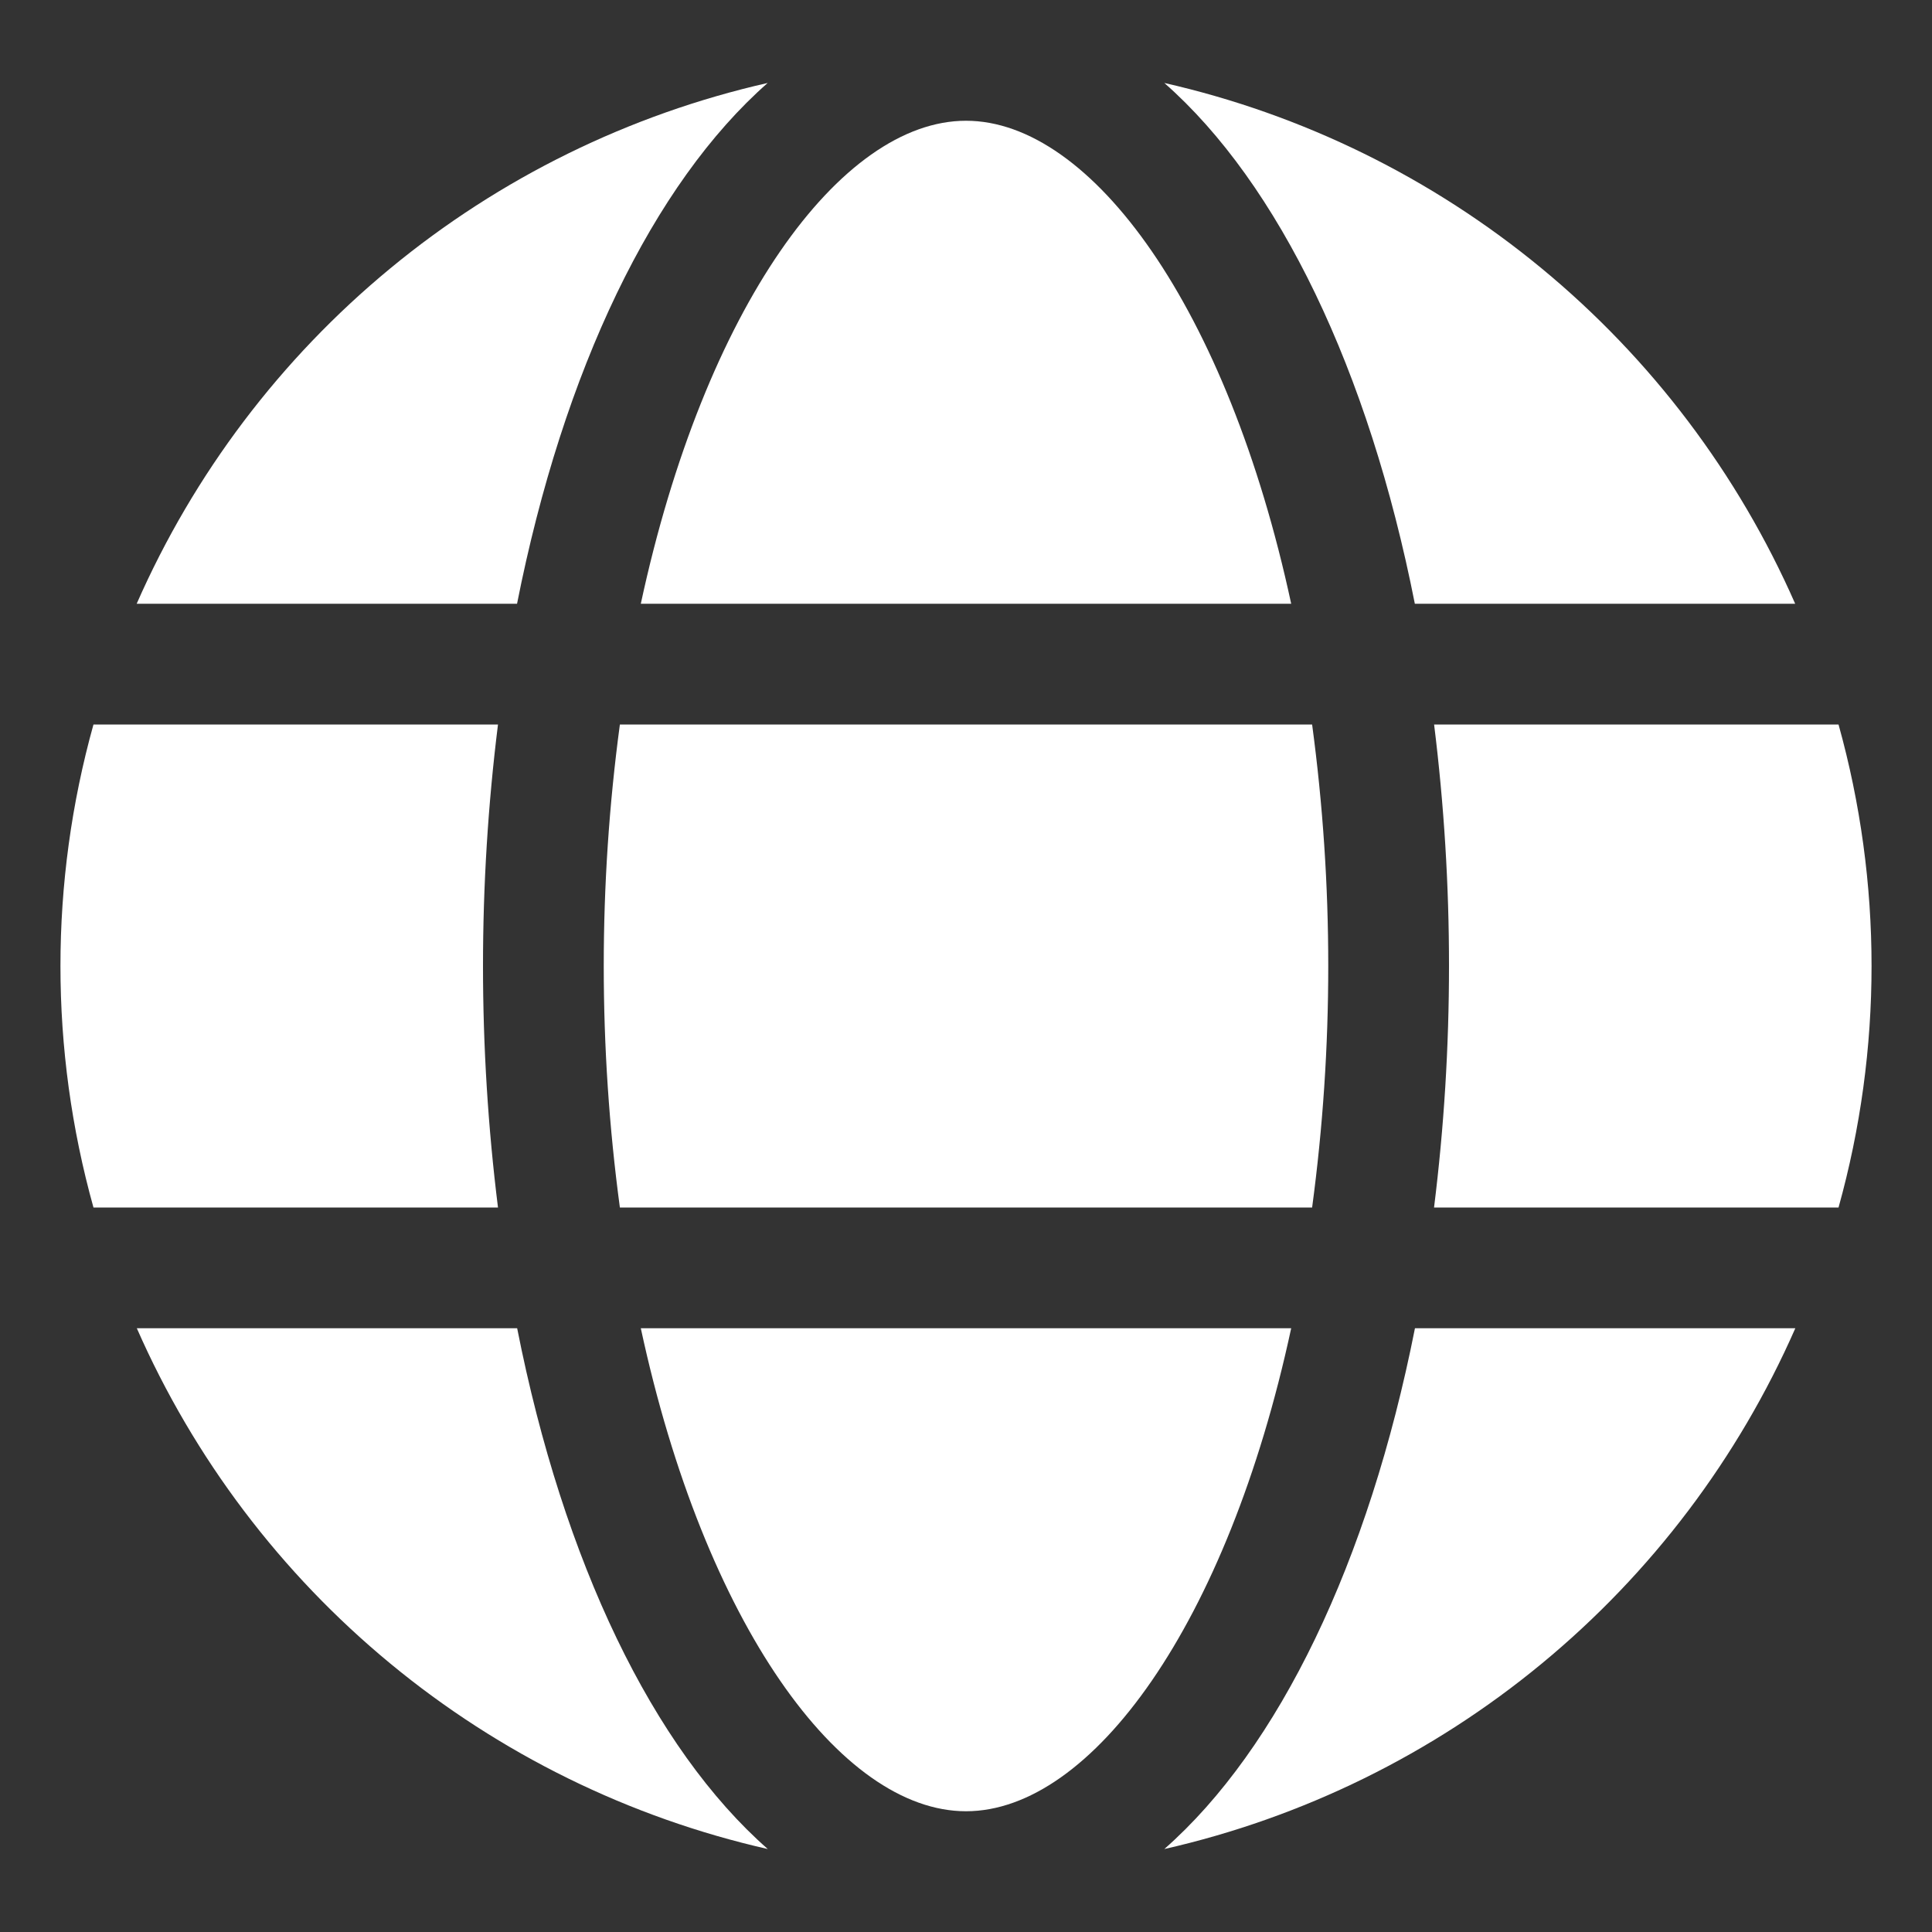 <svg width="66" height="66" viewBox="0 0 66 66" fill="none" xmlns="http://www.w3.org/2000/svg">
<rect x="0" y="0" width="66" height="66" fill="#333333" stroke="none"/>
<path d="M44.109 20.625C41.933 10.519 37.292 4.125 33 4.125C28.708 4.125 24.067 10.519 21.891 20.625H44.109Z" fill="white"/>
<path d="M20.625 33C20.625 35.759 20.808 38.515 21.176 41.25H44.824C45.191 38.515 45.376 35.759 45.375 33C45.376 30.241 45.191 27.485 44.824 24.75H21.176C20.808 27.485 20.625 30.241 20.625 33Z" fill="white"/>
<path d="M21.891 45.375C24.067 55.481 28.708 61.875 33 61.875C37.292 61.875 41.933 55.481 44.109 45.375H21.891Z" fill="white"/>
<path d="M48.333 20.625H61.326C59.374 16.182 56.408 12.258 52.665 9.169C48.922 6.079 44.508 3.909 39.775 2.834C43.688 6.276 46.757 12.641 48.333 20.625Z" fill="white"/>
<path d="M62.809 24.75H48.991C49.331 27.487 49.501 30.242 49.5 33C49.5 35.758 49.33 38.513 48.989 41.25H62.807C64.311 35.853 64.311 30.147 62.807 24.75H62.809Z" fill="white"/>
<path d="M39.775 63.166C44.509 62.091 48.924 59.922 52.667 56.832C56.411 53.743 59.378 49.819 61.331 45.375H48.337C46.757 53.359 43.688 59.724 39.775 63.166Z" fill="white"/>
<path d="M17.667 45.375H4.674C6.626 49.819 9.593 53.743 13.337 56.832C17.08 59.922 21.496 62.091 26.229 63.166C22.312 59.724 19.243 53.359 17.667 45.375Z" fill="white"/>
<path d="M26.225 2.834C21.491 3.909 17.076 6.078 13.333 9.168C9.589 12.258 6.622 16.181 4.669 20.625H17.663C19.243 12.641 22.312 6.276 26.225 2.834Z" fill="white"/>
<path d="M16.5 33C16.5 30.242 16.671 27.487 17.012 24.75H3.193C1.689 30.147 1.689 35.853 3.193 41.25H17.012C16.671 38.513 16.5 35.758 16.5 33Z" fill="white"/>
</svg>
